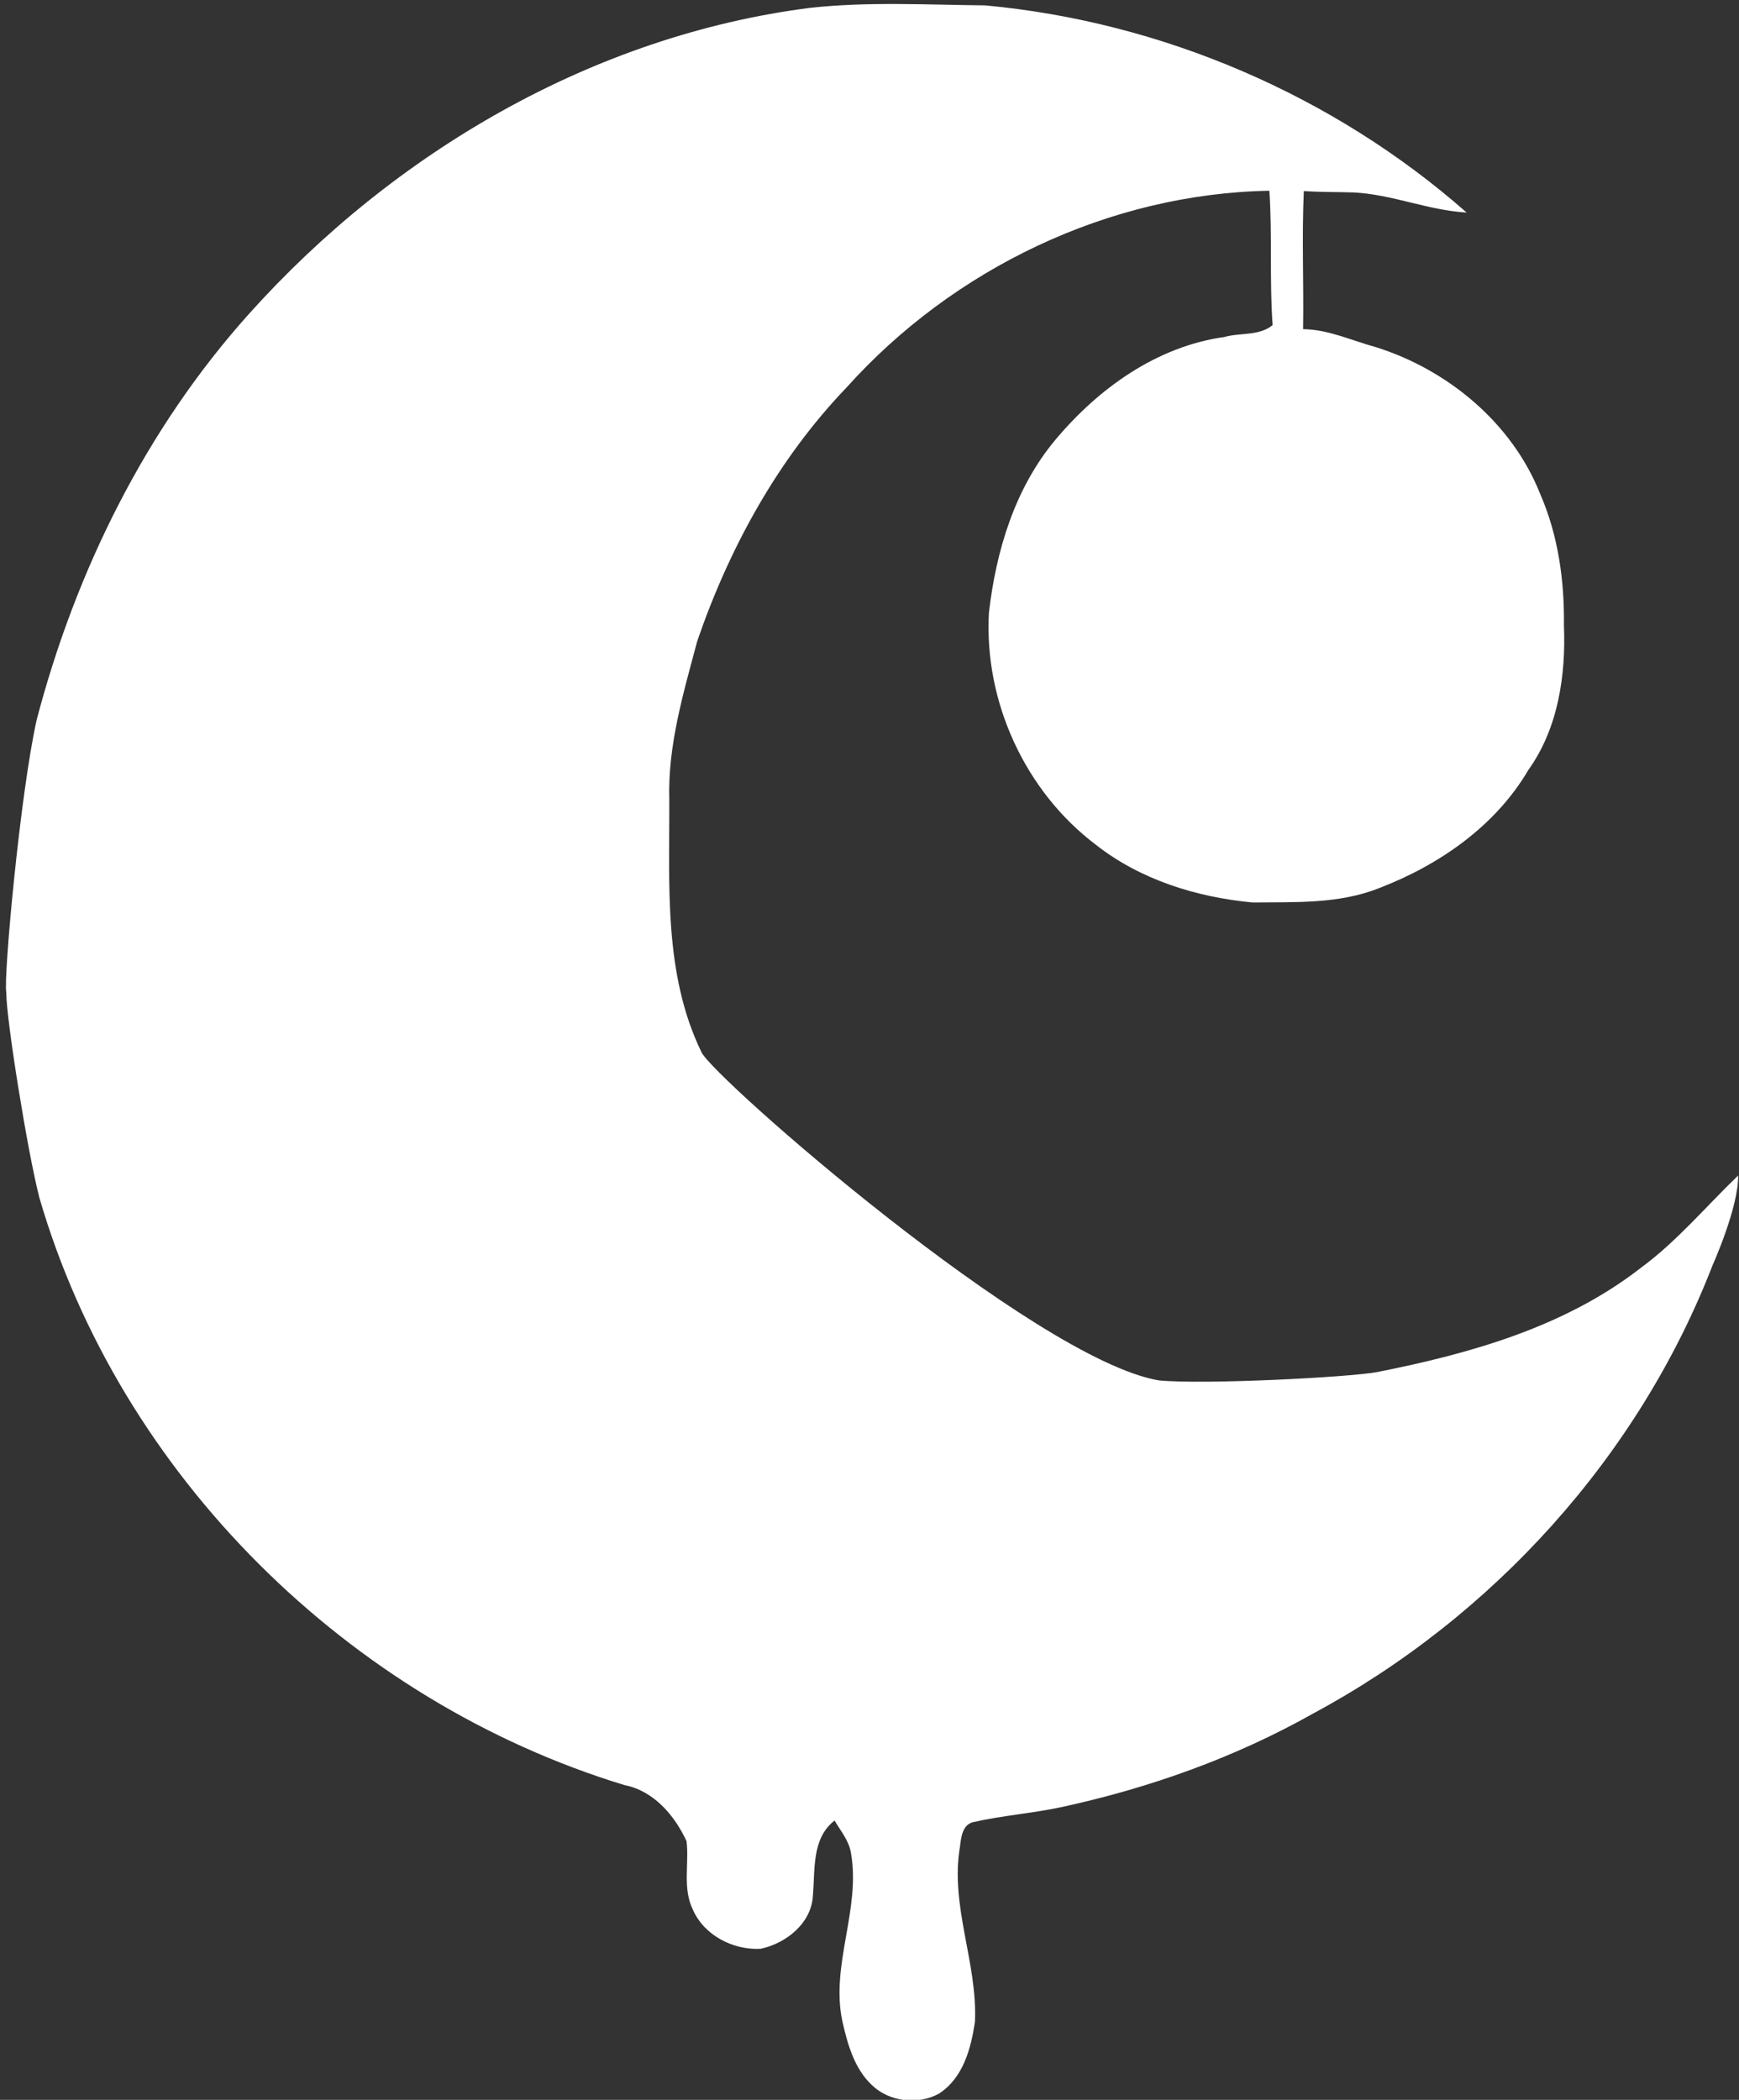 <?xml version="1.0" encoding="utf-8"?>
<!-- Generator: Adobe Illustrator 16.0.0, SVG Export Plug-In . SVG Version: 6.00 Build 0)  -->
<!DOCTYPE svg PUBLIC "-//W3C//DTD SVG 1.1//EN" "http://www.w3.org/Graphics/SVG/1.1/DTD/svg11.dtd">
<svg version="1.1" id="Layer_1" xmlns="http://www.w3.org/2000/svg" xmlns:xlink="http://www.w3.org/1999/xlink" x="0px" y="0px"
	 width="279.016px" height="336.917px" viewBox="-1.016 -1.083 279.016 336.917"
	 enable-background="new -1.016 -1.083 279.016 336.917" xml:space="preserve">
<rect x="-1.016" y="-1.083" width="279.016" height="336.917" fill="#333333" stroke="none"/>
<g>
	<path fill="#FFFFFF" d="M128.93,0.18c9.31-1.03,18.75-0.49,28.11-0.4c28.351,2.62,55.88,14.41,77.26,33.24
		c-6.21-0.35-12.05-2.96-18.271-3.23c-2.619-0.08-5.239-0.03-7.85-0.22c-0.341,7.38,0,14.77-0.119,22.16
		c4.078,0.05,7.789,1.83,11.658,2.88c11.57,3.63,21.881,12.18,26.391,23.58c2.881,6.62,3.891,13.88,3.801,21.05
		c0.33,8.03-0.93,16.56-5.71,23.22c-5.28,9.02-14.351,15.28-23.96,18.96c-6.45,2.57-13.48,2.22-20.28,2.3
		c-8.979-0.85-17.989-3.63-25.16-9.27c-11.368-8.59-17.938-22.99-17.149-37.2c1.131-9.9,4.141-19.95,10.619-27.71
		c6.9-8.26,16.26-15.02,27.142-16.55c2.56-0.73,5.601-0.13,7.76-1.91c-0.521-7.18-0.04-14.38-0.521-21.56
		c-25.719,0.47-50.729,12.49-67.851,31.58c-11,11.46-18.81,25.72-23.95,40.69c-2.21,8.32-4.75,16.75-4.48,25.46
		c0.05,13.59-0.95,27.91,5.16,40.48c1.72,3.936,53.42,49.27,73.38,52.669c7.24,0.711,30.68-0.51,35.06-1.34
		c14.91-2.961,30.08-7.221,42.271-16.711c5.81-4.27,10.448-9.85,15.62-14.818c0.078,5.119-4.092,14.369-4.092,14.369
		c-11.869,30.681-35.27,56.479-64.188,72c-12.5,7.031-26.142,11.881-40.13,14.931c-4.75,1.03-9.62,1.37-14.352,2.45
		c-1.738,0.449-1.918,2.51-2.1,3.988c-1.602,9.461,2.84,18.57,2.41,28.012c-0.62,4.3-1.9,9.08-5.801,11.57
		c-3.369,1.838-7.989,1.299-10.759-1.412c-2.82-2.658-3.89-6.588-4.72-10.25c-1.9-9.028,2.96-17.858,1.4-26.89
		c-0.29-2.01-1.66-3.59-2.64-5.28c-3.7,2.86-3.11,7.892-3.48,12.03c-0.2,4.44-4.33,7.7-8.41,8.552
		c-4.39,0.229-9.07-2.17-10.86-6.312c-1.67-3.431-0.57-7.32-1-10.95c-1.92-4.158-5.27-8.09-9.97-9.01
		c-44.22-13.471-80.93-49.74-93.87-94.25c-1.9-7.37-5.3-28.518-5.31-32.93c-0.46-2.391,2.2-31.7,4.88-43.74
		c6.26-23.9,17.54-46.74,34.11-65.18C62.2,23.35,94.19,4.62,128.93,0.18z"/>
</g>
</svg>
